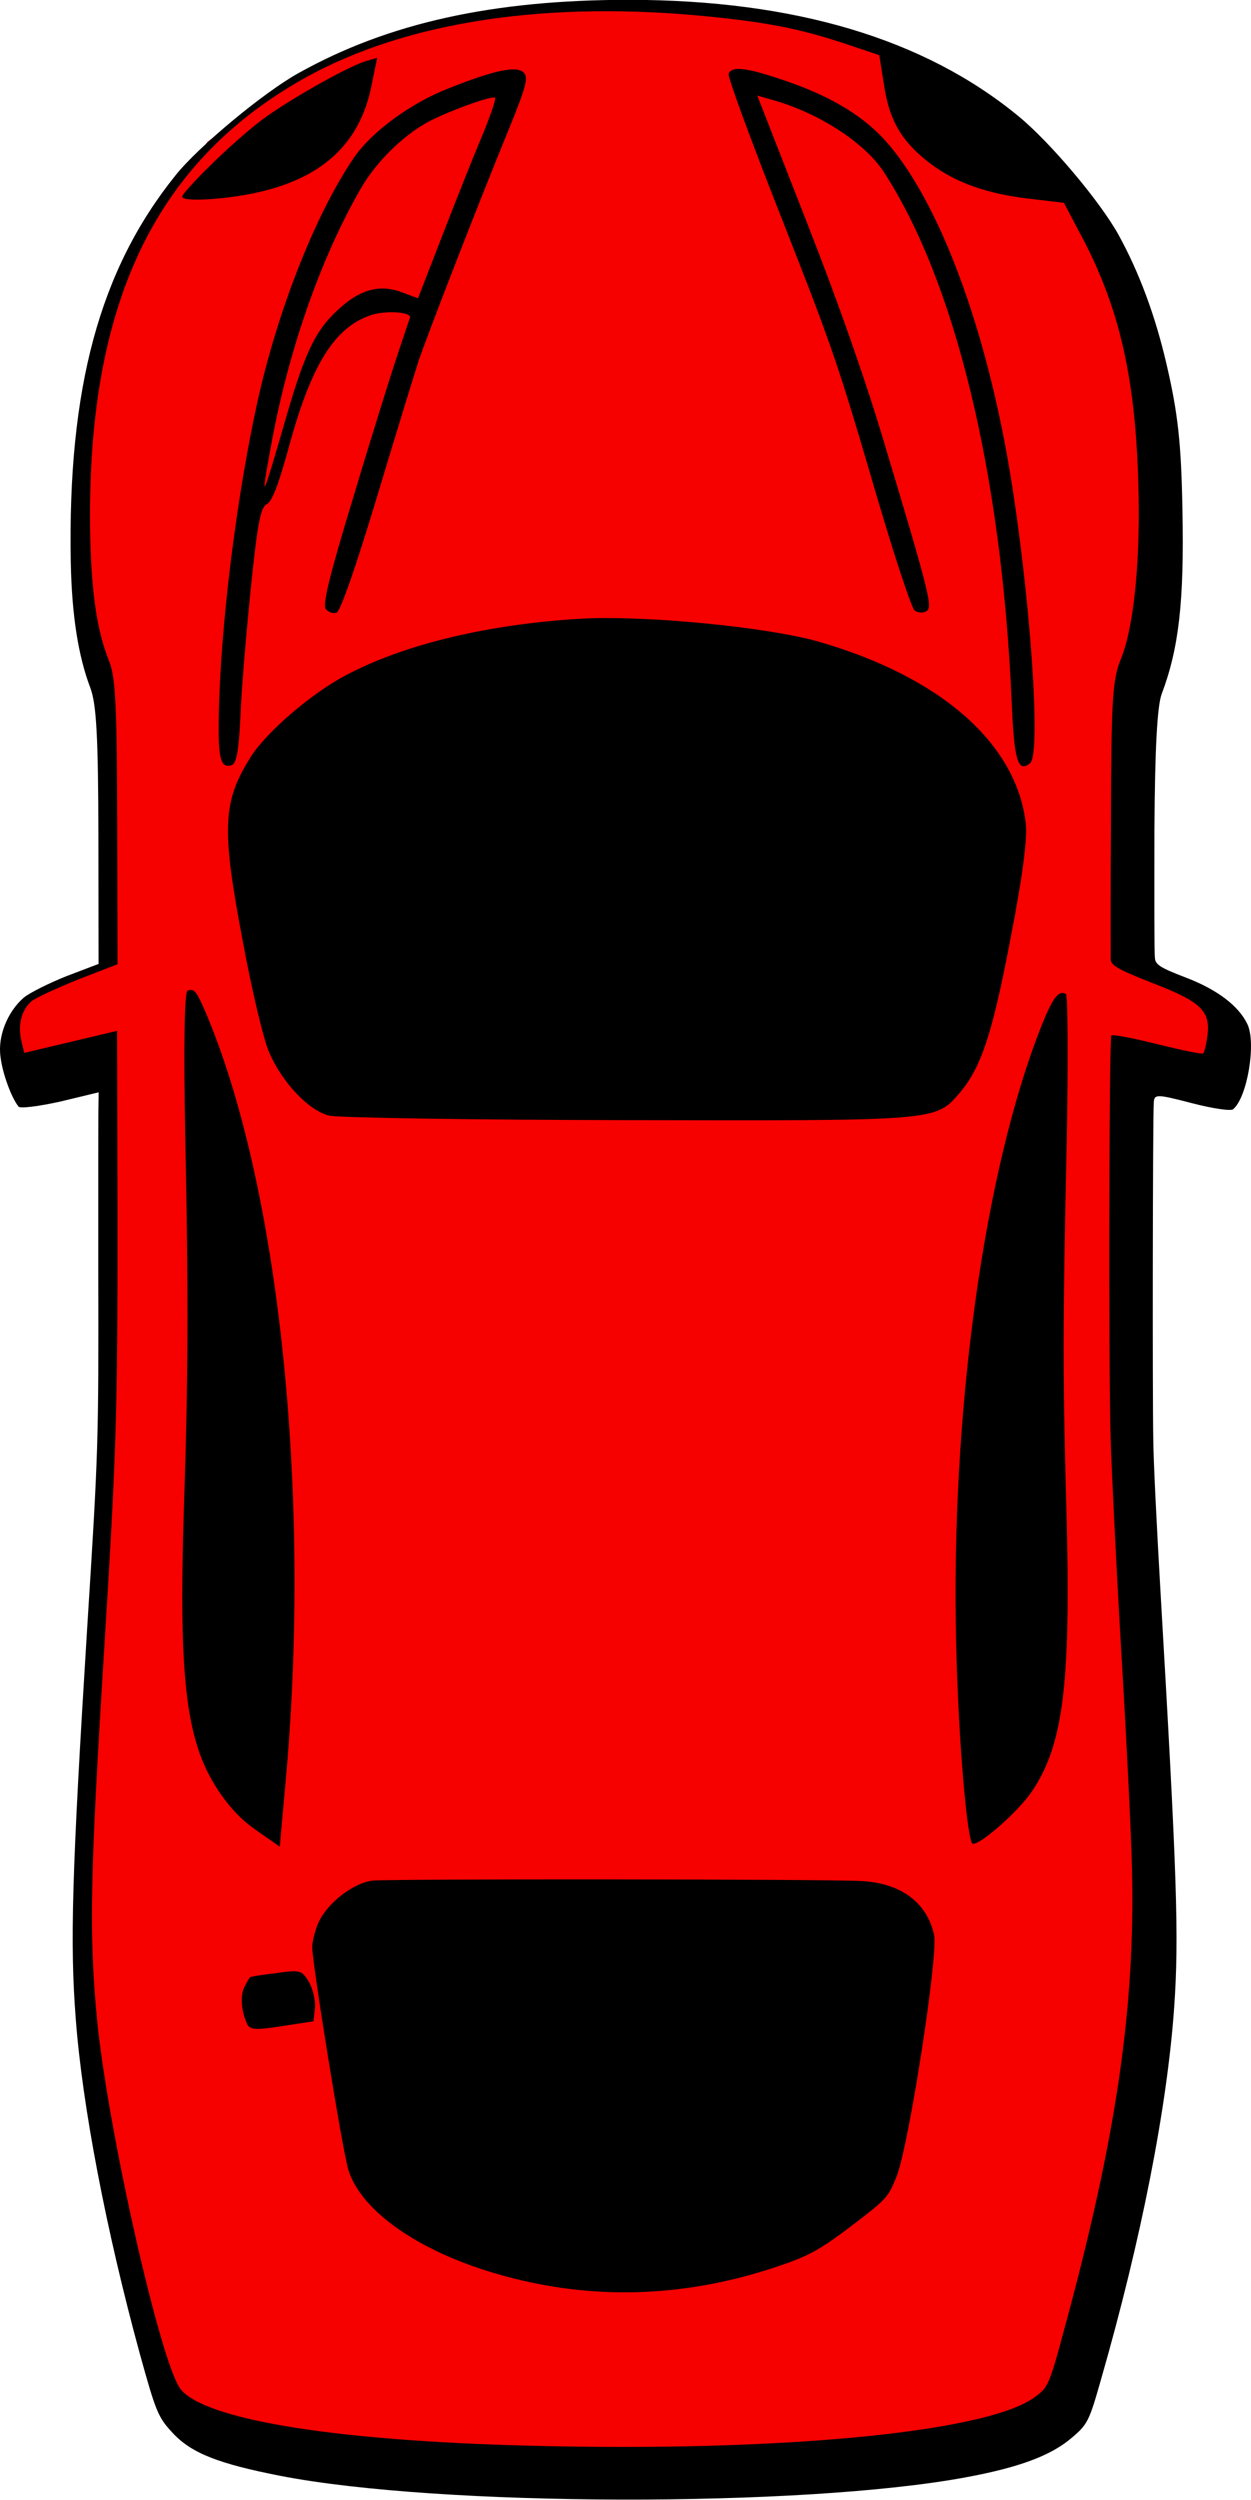 <svg xmlns="http://www.w3.org/2000/svg" version="1.0" width="429.89" height="859.01" viewBox="0 0 322.41 644.26" preserveAspectRatio="xMidYMid meet" id="svg24"><g transform="scale(.1 -.1) rotate(39.9 10895.45 -1796.96)" id="g22" style="fill:#000;stroke:none"><path style="fill:#f60000;fill-opacity:1;stroke:none;stroke-width:7.5px;stroke-linecap:butt;stroke-linejoin:miter;stroke-opacity:1" d="M90.2 1440.33l700.66-772.42L1810.08 25.48l862.86 683.33 1051.22 1347.75 444.64 531.73 179-120.54 69.53 145.88-83.22 221.15 513.31 509.29 543.23 600.84 96.12 630.8-152.93 477.63-261.24 330.67-360.5 295.62-284.29 161.95-308.89 90.7-252.9 14.74-207.63-43.52-353.46-170.4-309.83-301.5-239.28-362.56-272.9-369.48-178.18-210.64-231.28 63.55-110.64-68.23-7.01-78.63 152.75-164.84-655.94-756.08-407.52-433.12-501.68-572.84-377.55-662.23-122.76-290.99z" id="path841"/><path style="fill:#000;stroke:none;stroke-width:1" d="M3746.75 5933.68c-306-61-565-242-847-592-85-106-140-197-169-281-15-42-64-108-229-306l-211-253-84 29c-46 15-100 28-120 28-55-1-115-33-143-78-24-36-47-101-47-129 0-7 41-33 91-59l91-45-19-22c-11-12-132-157-270-322-293-352-302-362-622-699-434-458-552-591-666-751-131-183-290-469-427-768-65-143-69-156-66-212 4-71 40-136 142-262 264-325 979-925 1351-1135 122-69 204-98 273-98 57 0 64 3 158 67 312 211 582 430 760 615 126 131 222 254 659 843 98 132 205 274 239 315 69 86 530 636 556 663 16 18 20 15 75-62 32-45 64-81 72-81 48 0 156 93 169 145 13 51-3 119-45 194-34 61-39 76-28 90 6 10 101 123 209 252 138 163 211 241 240 258 110 62 198 146 345 329 108 134 151 198 211 317 58 115 97 226 118 333 19 98 18 299-2 402-58 307-250 598-577 872-269 225-515 353-776 402-100 19-318 20-411 1zm415-21c297-56 614-250 910-555 107-110 158-175 224-283l41-67-39-65c-47-77-58-135-43-216 16-85 58-161 135-244l68-72-17-79c-44-220-133-392-319-623-115-143-232-256-307-295-49-26-85-64-280-296-123-145-228-272-235-280-10-12-2-33 42-114 66-118 70-153 24-196-17-16-35-29-39-29s-38 43-76 95-72 94-76 92c-10-3-559-657-671-800-57-73-209-274-337-447s-276-369-329-435c-222-279-475-505-889-794-131-92-134-93-182-89-162 16-624 337-1120 780-346 309-550 548-550 646 0 80 285 635 447 872 126 183 222 293 617 710 355 375 415 441 758 852l298 358-110 55-110 55 15 30c19 37 52 60 85 60 14 0 72-16 128-34l103-35 233 280c189 227 238 291 251 332 26 80 76 162 170 280 370 460 741 633 1180 551z" id="path4"/><path style="fill:#000;stroke:none;stroke-width:1" d="M3831.75 5895.68c-54-4-103-11-107-15-11-11 91-85 167-122 148-73 275-64 389 27l59 47-30 13c-50 20-222 51-303 55-41 2-120 0-175-5z" id="path6"/><path style="fill:#000;stroke:none;stroke-width:1" d="M4128.75 5673.68c-170-48-408-178-602-329-180-140-397-340-547-505-111-123-129-153-97-165 12-5 39 18 97 81 44 49 148 154 231 235 120 117 155 146 172 142 15-4 55 18 144 80 176 122 283 157 374 122 37-14 87-61 74-70-2-1-39-24-83-51s-189-120-322-208c-178-116-243-164-243-178 0-11 7-22 15-25 10-4 113 58 273 163 141 93 280 183 307 200 59 36 374 210 558 307 109 58 128 71 125 90-4 25-54 52-173 91-99 34-225 42-303 20zm223-56c66-17 155-51 155-59 0-4-39-28-87-53-49-25-158-84-243-131l-154-85-21 37c-28 51-73 74-142 73-86-1-142-25-291-125-193-130-200-133-82-35 189 158 404 287 600 360 82 31 190 38 265 18z" id="path8"/><path style="fill:#000;stroke:none;stroke-width:1" d="M5007.75 5219.68c-7-5-63-161-125-347-127-381-135-400-288-751-60-139-108-260-106-270s11-19 21-21c20-4 33 22 194 398 68 157 145 363 215 573l110 328 25-37c68-100 109-233 99-322-40-336-266-793-623-1260-93-121-106-152-65-152 38 0 282 338 443 612 189 322 302 641 300 846-1 91-32 185-98 294-55 91-82 121-102 109z" id="path10"/><path style="fill:#000;stroke:none;stroke-width:1" d="M2934.75 4659.68c-131-42-177-93-321-351-64-113-123-232-132-264-24-81-18-180 14-224 13-18 277-246 587-506 605-508 603-507 695-492 85 14 162 61 355 219 126 102 202 172 223 204 115 174 75 432-110 705-79 115-298 337-429 435-194 144-394 243-560 278-98 21-250 19-322-4z" id="path12"/><path style="fill:#000;stroke:none;stroke-width:1" d="M2175.75 4015.68c-254-317-401-491-606-720-310-347-397-482-410-639-4-49-1-87 12-134l18-66 104 104c523 517 976 1183 1124 1653 22 72 23 81 5 88-8 3-96-98-247-286z" id="path14"/><path style="fill:#000;stroke:none;stroke-width:1" d="M4047.75 2817.68c-352-192-817-615-1186-1079-155-194-307-412-297-422 15-15 146-11 204 6 143 42 259 151 558 531 190 240 282 350 574 684 141 162 255 300 253 305-7 21-33 15-106-25z" id="path16"/><path style="fill:#000;stroke:none;stroke-width:1" d="M1140.75 2242.68c-18-9-41-25-52-37-24-27-278-454-298-502-42-102 4-275 121-449 143-214 343-369 595-461 60-22 98-28 190-32 112-5 116-4 167 23 77 42 450 370 474 416 39 76 20 155-52 224-60 57-926 782-968 811-41 28-128 31-177 7z" id="path18"/><path style="fill:#000;stroke:none;stroke-width:1" d="M889.75 2238.68c-23-9-47-41-57-76-6-18 4-28 64-64l71-43 25 24c14 14 27 41 31 61 5 36 4 38-50 72-31 20-57 36-59 35-2 0-13-4-25-9z" id="path20"/></g></svg>
